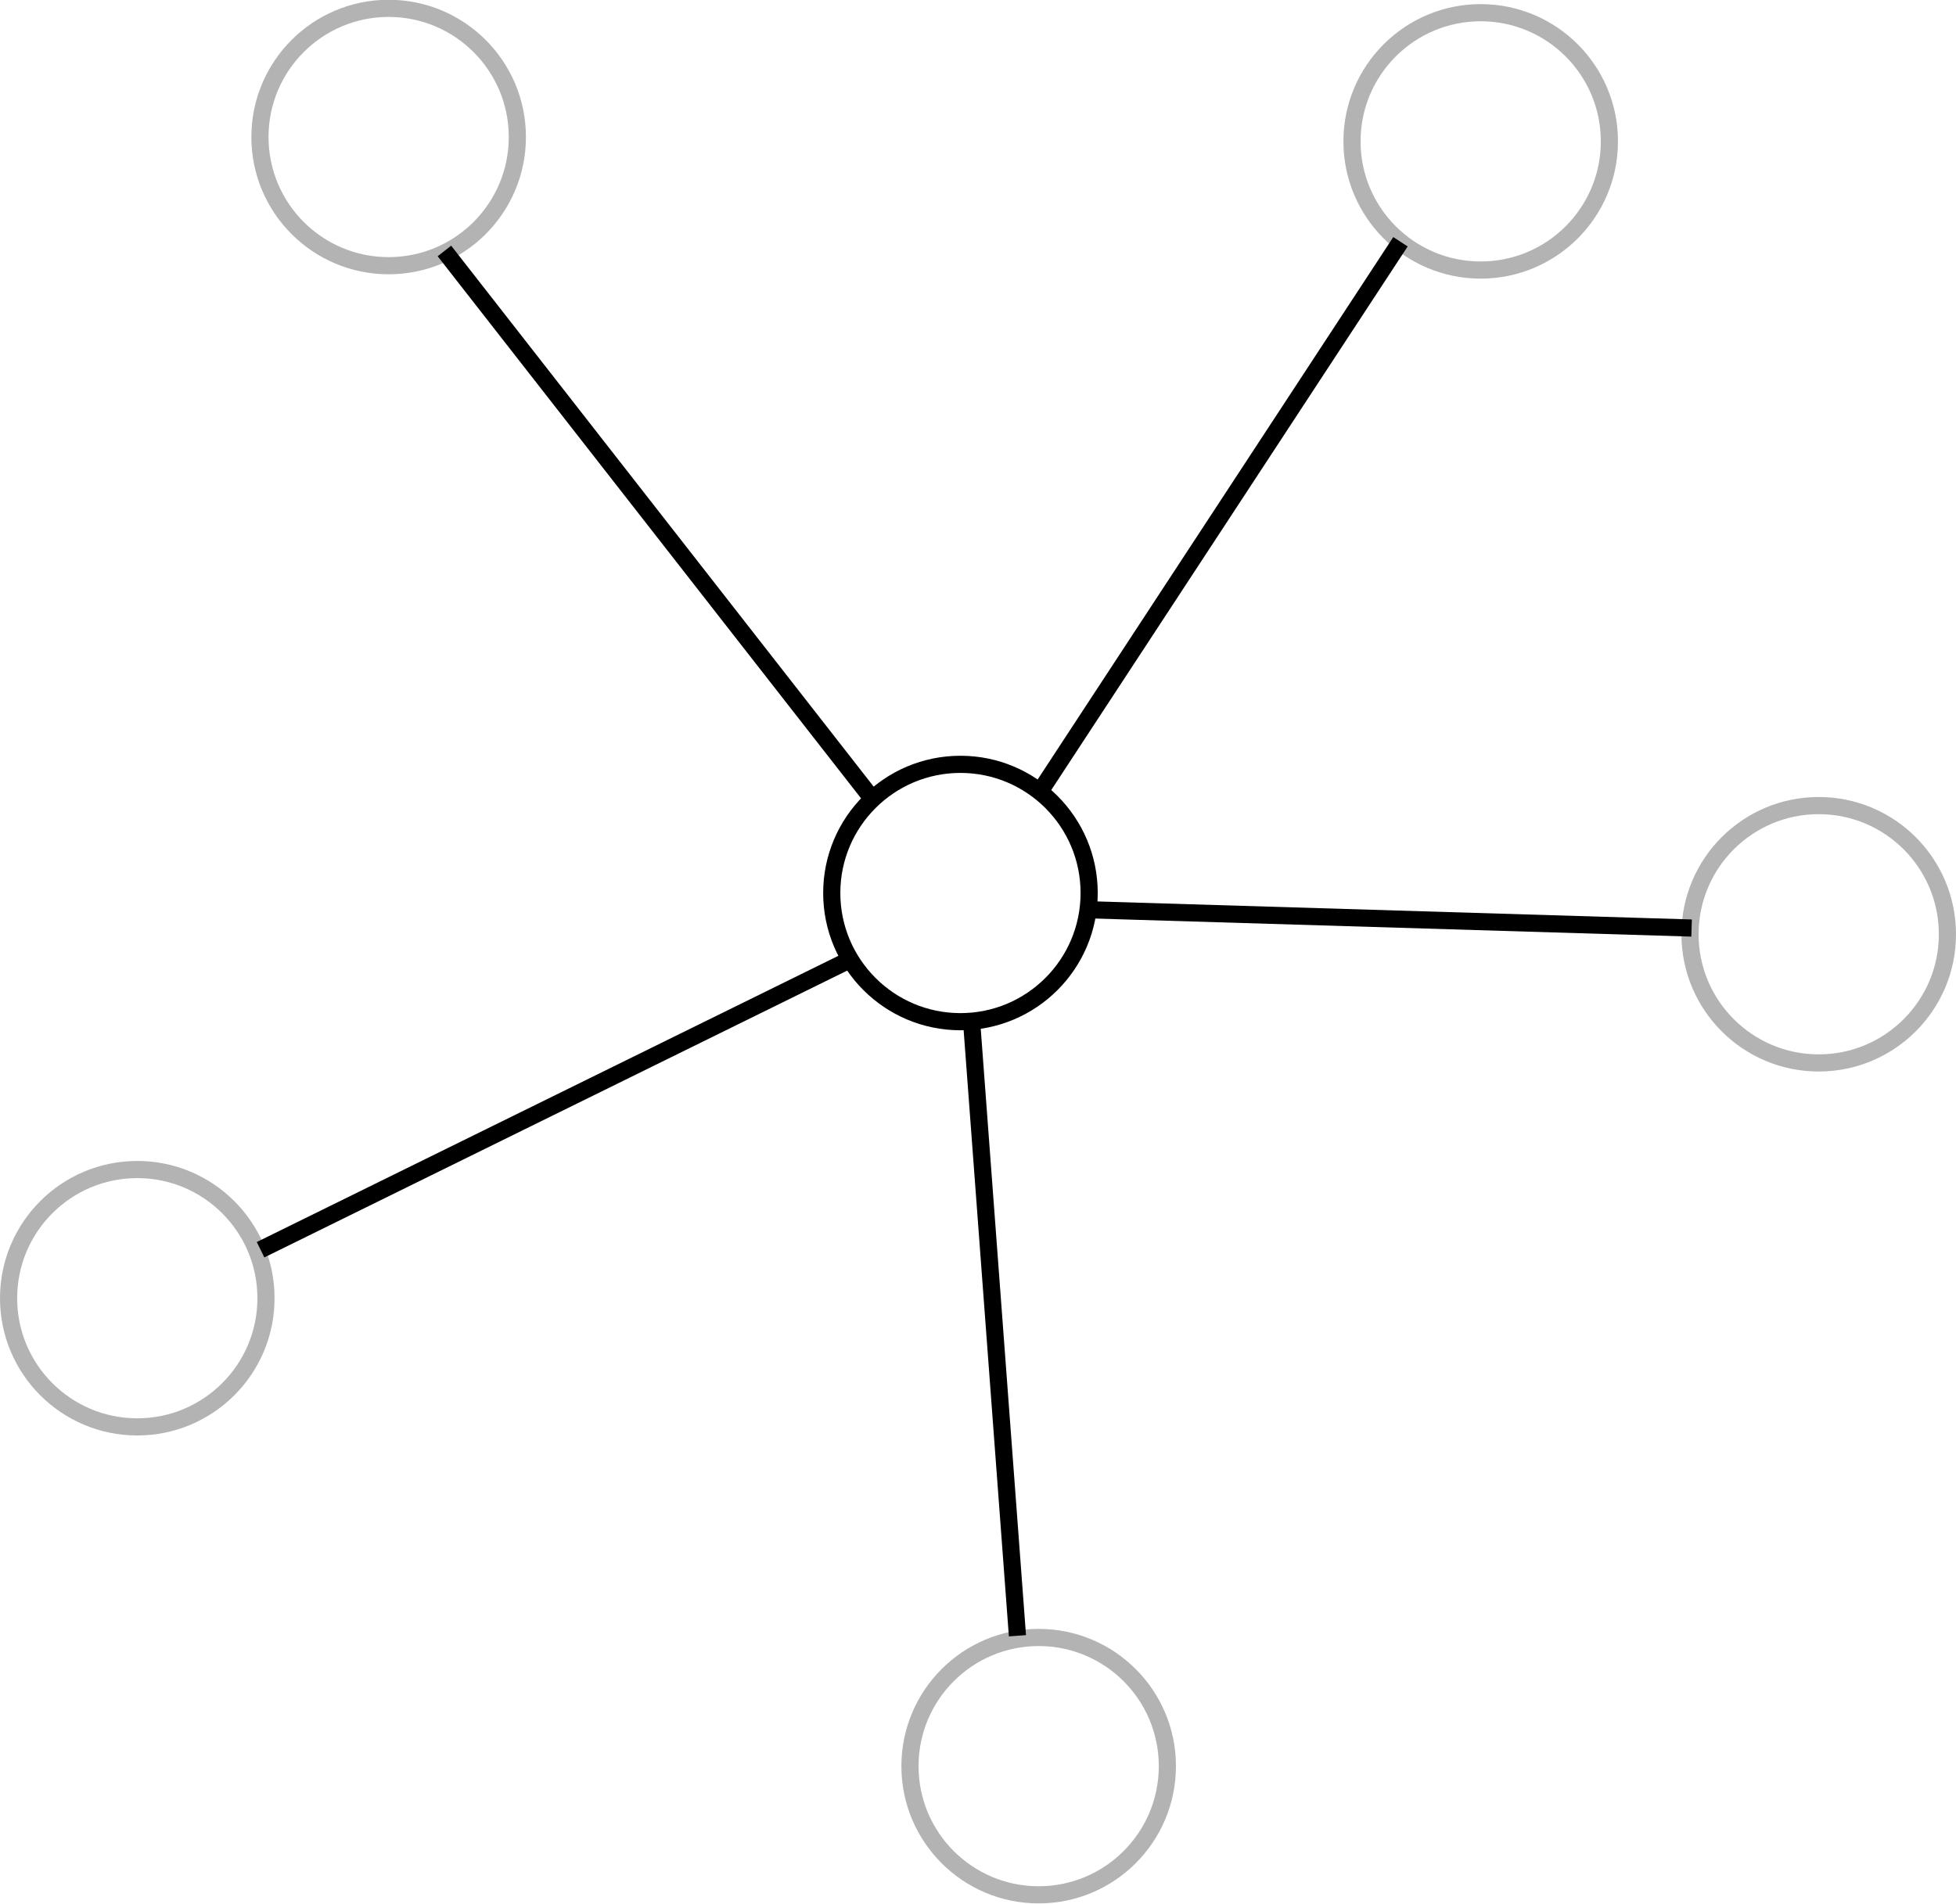 <?xml version="1.0" encoding="UTF-8" standalone="no"?>
<!-- Created with Inkscape (http://www.inkscape.org/) -->

<svg
   xmlns:dc="http://purl.org/dc/elements/1.1/"
   xmlns:cc="http://creativecommons.org/ns#"
   xmlns:rdf="http://www.w3.org/1999/02/22-rdf-syntax-ns#"
   xmlns:svg="http://www.w3.org/2000/svg"
   xmlns="http://www.w3.org/2000/svg"
   xmlns:sodipodi="http://sodipodi.sourceforge.net/DTD/sodipodi-0.dtd"
   xmlns:inkscape="http://www.inkscape.org/namespaces/inkscape"
   width="113.985"
   height="110.954"
   id="svg4021"
   version="1.1"
   inkscape:version="0.48.5 r10040"
   sodipodi:docname="New document 8">
  <defs
     id="defs4023" />
  <sodipodi:namedview
     id="base"
     pagecolor="#ffffff"
     bordercolor="#666666"
     borderopacity="1.0"
     inkscape:pageopacity="0.0"
     inkscape:pageshadow="2"
     inkscape:zoom="3.959798"
     inkscape:cx="86.590442"
     inkscape:cy="36.200249"
     inkscape:document-units="px"
     inkscape:current-layer="layer1"
     showgrid="false"
     showborder="false"
     inkscape:showpageshadow="false"
     fit-margin-top="0"
     fit-margin-left="0"
     fit-margin-right="0"
     fit-margin-bottom="0"
     inkscape:window-width="1920"
     inkscape:window-height="1061"
     inkscape:window-x="0"
     inkscape:window-y="19"
     inkscape:window-maximized="0" />
  <g
     inkscape:label="Layer 1"
     inkscape:groupmode="layer"
     id="layer1"
     transform="translate(-186.959,-85.235)">
    <path
       transform="translate(5.429,-127.577)"
       sodipodi:type="arc"
       style="fill:none;stroke:#000000;stroke-width:1;stroke-miterlimit:4;stroke-opacity:1;stroke-dasharray:none"
       id="path2989-3-5"
       sodipodi:cx="237.5"
       sodipodi:cy="264.86218"
       sodipodi:rx="7.5"
       sodipodi:ry="7.5"
       d="m 245,264.862 c 0,4.142 -3.358,7.5 -7.5,7.5 -4.142,0 -7.5,-3.358 -7.5,-7.5 0,-4.142 3.358,-7.5 7.5,-7.5 4.142,0 7.5,3.358 7.5,7.5 z" />
    <path
       transform="translate(35.746,-171.387)"
       sodipodi:type="arc"
       style="opacity:0.3;fill:none;stroke:#000000;stroke-width:1;stroke-miterlimit:4;stroke-opacity:1;stroke-dasharray:none"
       id="path2989-3-5-9"
       sodipodi:cx="237.5"
       sodipodi:cy="264.86218"
       sodipodi:rx="7.5"
       sodipodi:ry="7.5"
       d="m 245,264.862 c 0,4.142 -3.358,7.5 -7.5,7.5 -4.142,0 -7.5,-3.358 -7.5,-7.5 0,-4.142 3.358,-7.5 7.5,-7.5 4.142,0 7.5,3.358 7.5,7.5 z" />
    <path
       transform="translate(55.444,-125.173)"
       sodipodi:type="arc"
       style="opacity:0.3;fill:none;stroke:#000000;stroke-width:1;stroke-miterlimit:4;stroke-opacity:1;stroke-dasharray:none"
       id="path2989-3-5-5"
       sodipodi:cx="237.5"
       sodipodi:cy="264.86218"
       sodipodi:rx="7.5"
       sodipodi:ry="7.5"
       d="m 245,264.862 c 0,4.142 -3.358,7.5 -7.5,7.5 -4.142,0 -7.5,-3.358 -7.5,-7.5 0,-4.142 3.358,-7.5 7.5,-7.5 4.142,0 7.5,3.358 7.5,7.5 z" />
    <path
       transform="translate(9.987,-76.686)"
       sodipodi:type="arc"
       style="opacity:0.3;fill:none;stroke:#000000;stroke-width:1;stroke-miterlimit:4;stroke-opacity:1;stroke-dasharray:none"
       id="path2989-3-5-8"
       sodipodi:cx="237.5"
       sodipodi:cy="264.86218"
       sodipodi:rx="7.5"
       sodipodi:ry="7.5"
       d="m 245,264.862 c 0,4.142 -3.358,7.5 -7.5,7.5 -4.142,0 -7.5,-3.358 -7.5,-7.5 0,-4.142 3.358,-7.5 7.5,-7.5 4.142,0 7.5,3.358 7.5,7.5 z" />
    <path
       transform="translate(-42.541,-103.96)"
       sodipodi:type="arc"
       style="opacity:0.3;fill:none;stroke:#000000;stroke-width:1;stroke-miterlimit:4;stroke-opacity:1;stroke-dasharray:none"
       id="path2989-3-5-89"
       sodipodi:cx="237.5"
       sodipodi:cy="264.86218"
       sodipodi:rx="7.5"
       sodipodi:ry="7.5"
       d="m 245,264.862 c 0,4.142 -3.358,7.5 -7.5,7.5 -4.142,0 -7.5,-3.358 -7.5,-7.5 0,-4.142 3.358,-7.5 7.5,-7.5 4.142,0 7.5,3.358 7.5,7.5 z" />
    <path
       transform="translate(-27.893,-171.64)"
       sodipodi:type="arc"
       style="opacity:0.3;fill:none;stroke:#000000;stroke-width:1;stroke-miterlimit:4;stroke-opacity:1;stroke-dasharray:none"
       id="path2989-3-5-3"
       sodipodi:cx="237.5"
       sodipodi:cy="264.86218"
       sodipodi:rx="7.5"
       sodipodi:ry="7.5"
       d="m 245,264.862 c 0,4.142 -3.358,7.5 -7.5,7.5 -4.142,0 -7.5,-3.358 -7.5,-7.5 0,-4.142 3.358,-7.5 7.5,-7.5 4.142,0 7.5,3.358 7.5,7.5 z" />
    <path
       style="fill:none;stroke:#000000;stroke-width:1px;stroke-linecap:butt;stroke-linejoin:miter;stroke-opacity:1"
       d="M 243.571,144.684 246.25,180.576"
       id="path4112"
       inkscape:connector-curvature="0" />
    <path
       style="fill:none;stroke:#000000;stroke-width:1px;stroke-linecap:butt;stroke-linejoin:miter;stroke-opacity:1"
       d="m 285.536,139.326 -35.357,-1.071"
       id="path4114"
       inkscape:connector-curvature="0" />
    <path
       style="fill:none;stroke:#000000;stroke-width:1px;stroke-linecap:butt;stroke-linejoin:miter;stroke-opacity:1"
       d="M 268.571,99.326 247.5,131.469"
       id="path4116"
       inkscape:connector-curvature="0" />
    <path
       style="fill:none;stroke:#000000;stroke-width:1px;stroke-linecap:butt;stroke-linejoin:miter;stroke-opacity:1"
       d="m 212.857,99.862 24.821,31.786"
       id="path4118"
       inkscape:connector-curvature="0" />
    <path
       style="fill:none;stroke:#000000;stroke-width:1px;stroke-linecap:butt;stroke-linejoin:miter;stroke-opacity:1"
       d="m 236.607,141.112 -34.464,16.964"
       id="path4120"
       inkscape:connector-curvature="0" />
  </g>
</svg>
